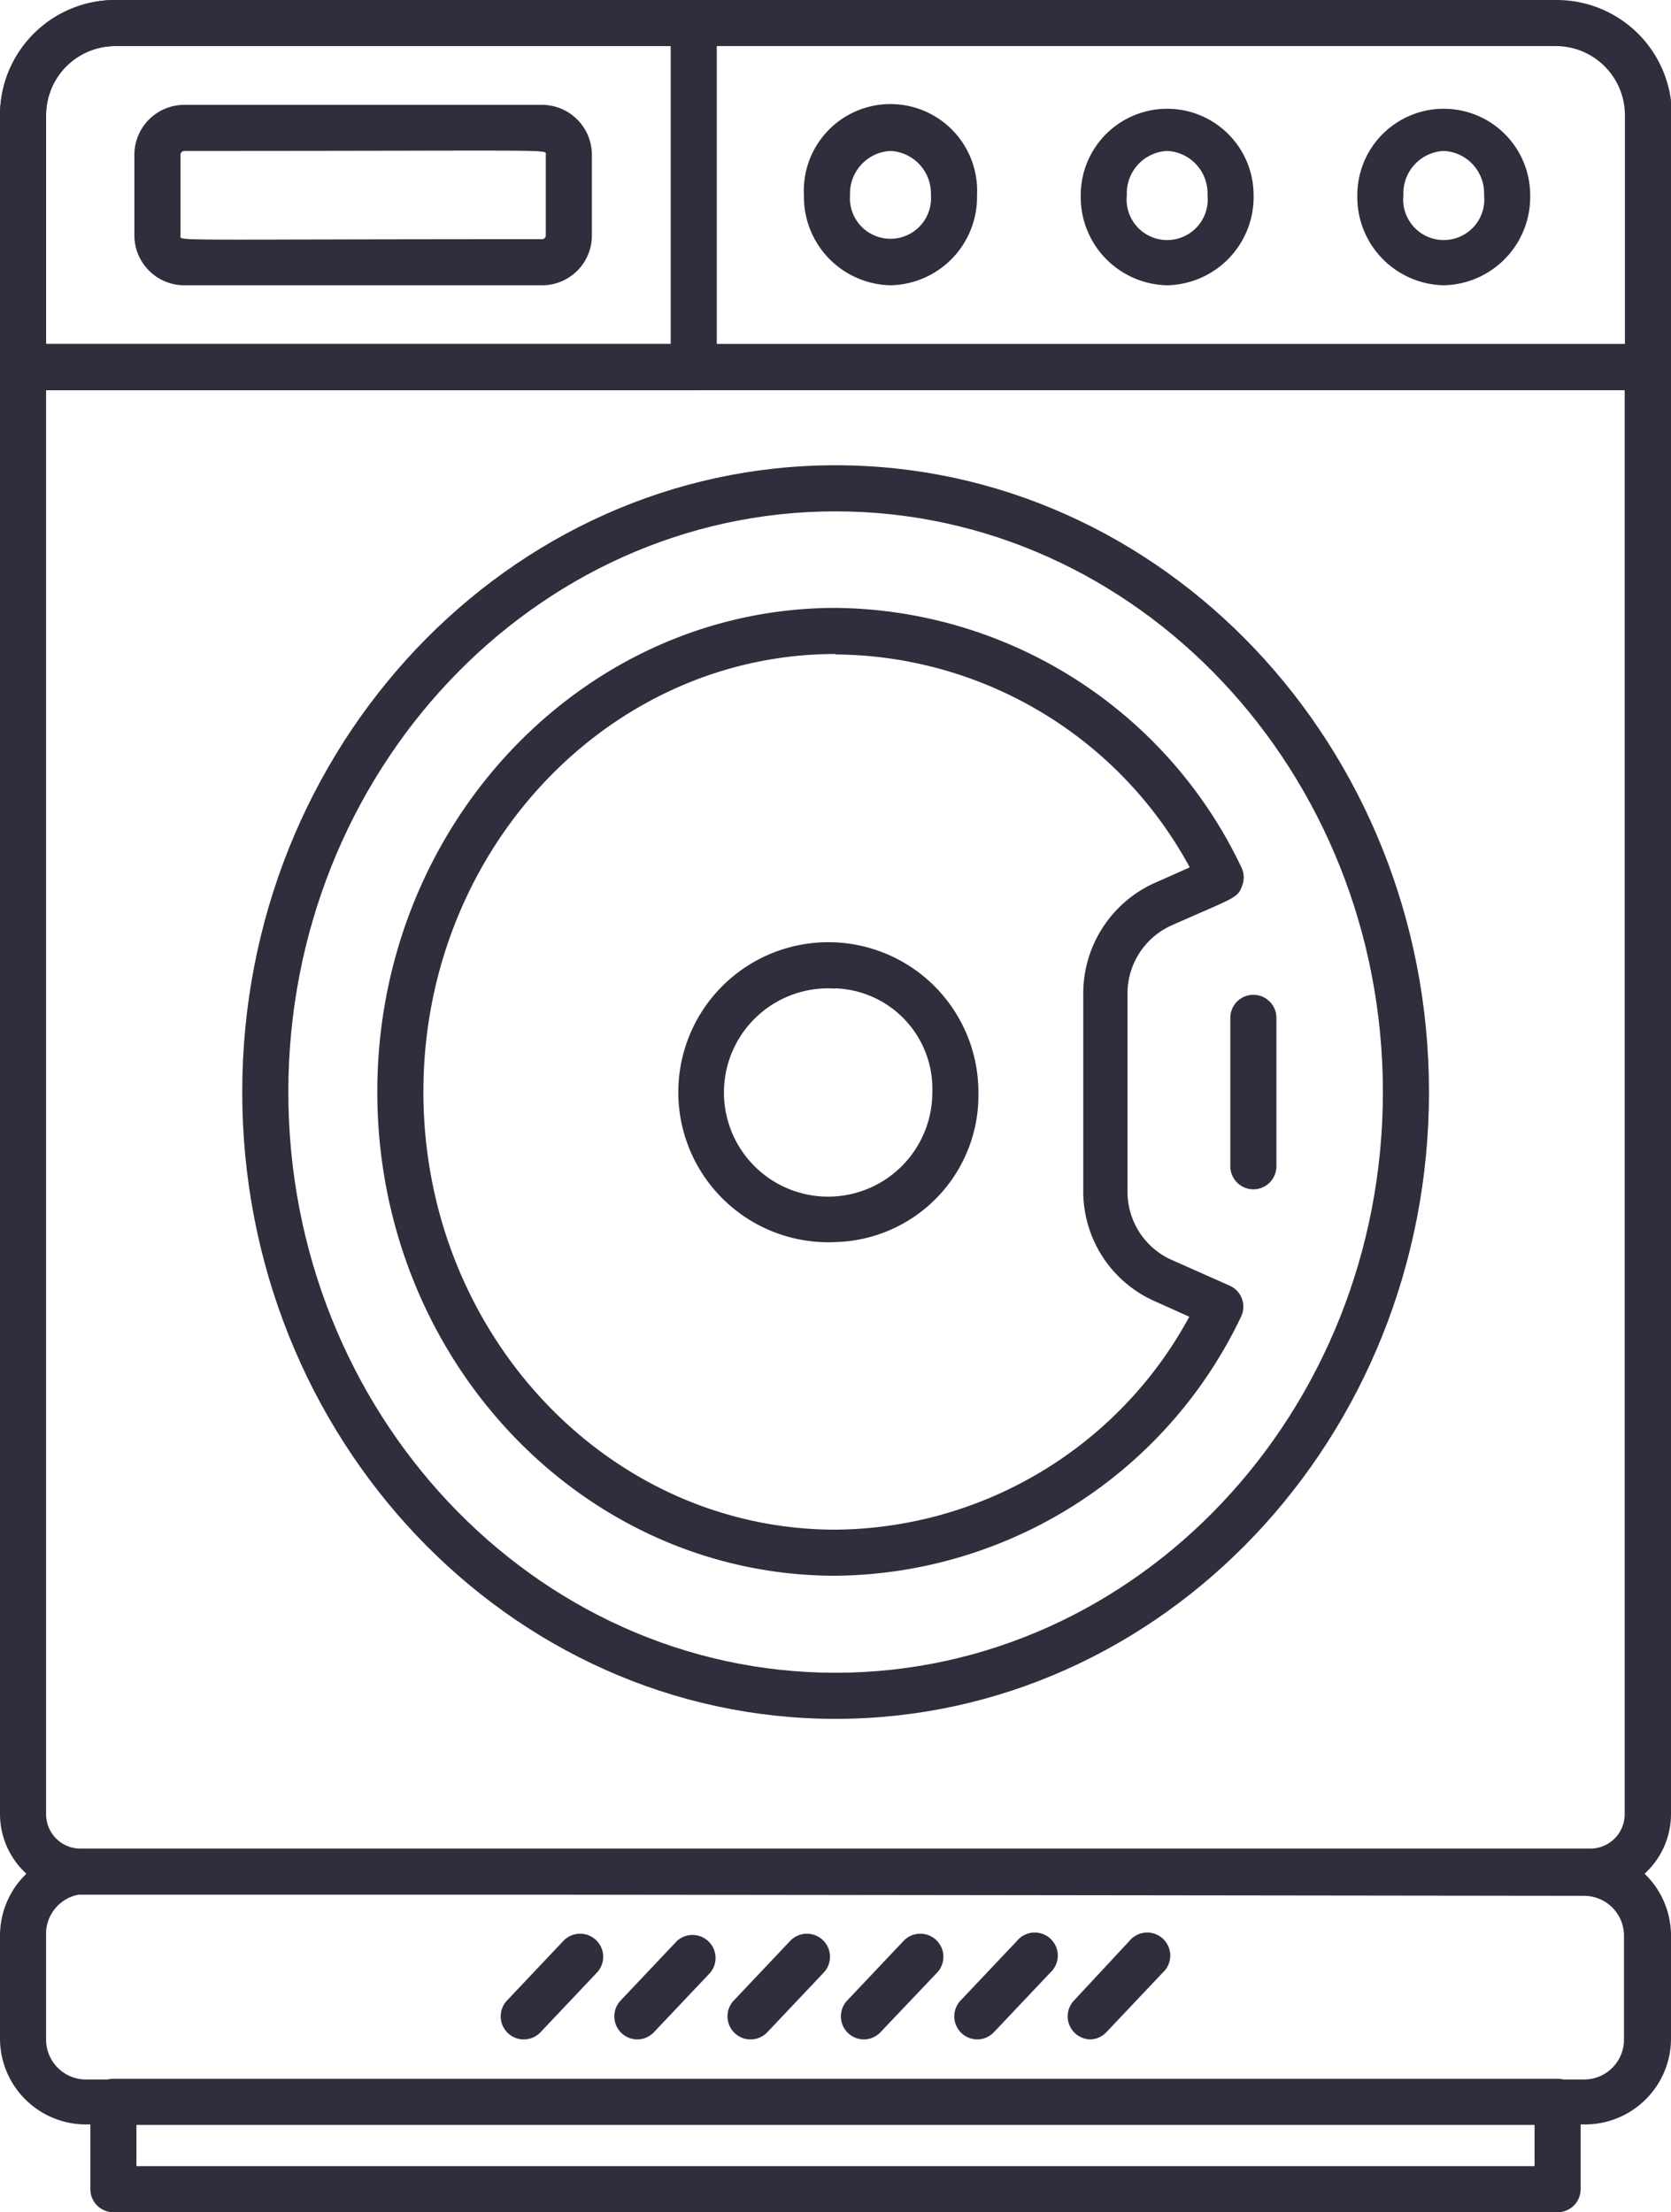 <svg xmlns="http://www.w3.org/2000/svg" viewBox="0 0 72.5 96"><defs><style>.cls-1{fill:#302d3d;}</style></defs><g id="Capa_2" data-name="Capa 2"><g id="Laundry_washing_machine" data-name="Laundry washing machine"><path class="cls-1" d="M71.5,16.93H1a1,1,0,0,1-1-1V5A5,5,0,0,1,5,0H67.54a5,5,0,0,1,5,5v11A1,1,0,0,1,71.5,16.93ZM2,14.93H70.5V5a3,3,0,0,0-3-3H5A3,3,0,0,0,2,5Z"/><path class="cls-1" d="M30.1,16.93H1a1,1,0,0,1-1-1V5A5,5,0,0,1,5,0H30.1a1,1,0,0,1,1,1V15.93A1,1,0,0,1,30.1,16.93ZM2,14.93H29.1V2H5A3,3,0,0,0,2,5Z"/><path class="cls-1" d="M69,82.22H3.49A3.5,3.5,0,0,1,0,78.73V15.93a1,1,0,0,1,1-1H71.5a1,1,0,0,1,1,1v62.8A3.5,3.5,0,0,1,69,82.22ZM2,16.93v61.8a1.49,1.49,0,0,0,1.49,1.49H69a1.49,1.49,0,0,0,1.49-1.49V16.93Z"/><path class="cls-1" d="M68.77,92.19h-65A3.73,3.73,0,0,1,0,88.46V84a3.73,3.73,0,0,1,3.73-3.73h65A3.73,3.73,0,0,1,72.5,84v4.51A3.73,3.73,0,0,1,68.77,92.19Zm-65-10A1.73,1.73,0,0,0,2,84v4.51a1.73,1.73,0,0,0,1.73,1.73h65a1.73,1.73,0,0,0,1.73-1.73V84a1.73,1.73,0,0,0-1.73-1.73Z"/><path class="cls-1" d="M67.58,96H4.92a1,1,0,0,1-1-1V91.21a1,1,0,0,1,1-1H67.58a1,1,0,0,1,1,1V95A1,1,0,0,1,67.58,96ZM5.92,94H66.58V92.21H5.92Z"/><path class="cls-1" d="M36.25,74.59c-14.2,0-25.74-12.2-25.74-27.2s11.54-27.2,25.74-27.2S62,32.39,62,47.39,50.44,74.59,36.25,74.59Zm0-52.4c-13.09,0-23.74,11.31-23.74,25.2s10.65,25.2,23.74,25.2S60,61.29,60,47.39,49.34,22.19,36.25,22.19Z"/><path class="cls-1" d="M36.25,68.38c-11,0-19.88-9.42-19.88-21s8.92-21,19.88-21A19.69,19.69,0,0,1,53.88,37.68a1,1,0,0,1,0,.79c-.19.52-.36.49-3.12,1.72a3.24,3.24,0,0,0-1.84,3v8.45a3.24,3.24,0,0,0,1.84,3h0l2.59,1.15a1,1,0,0,1,.49,1.36A19.69,19.69,0,0,1,36.25,68.38Zm0-40c-9.86,0-17.88,8.52-17.88,19s8,19,17.88,19A17.61,17.61,0,0,0,51.6,57.14L50,56.42a5.21,5.21,0,0,1-3-4.8V43.17a5.26,5.26,0,0,1,3-4.81l1.62-.72A17.61,17.61,0,0,0,36.25,28.4Z"/><path class="cls-1" d="M36.25,53.9a6.51,6.51,0,1,1,6.2-6.51A6.37,6.37,0,0,1,36.25,53.9Zm0-11a4.52,4.52,0,1,0,4.2,4.5A4.36,4.36,0,0,0,36.25,42.89Z"/><path class="cls-1" d="M54.38,51.61a1,1,0,0,1-1-1V44.17a1,1,0,0,1,2,0v6.44A1,1,0,0,1,54.38,51.61Z"/><path class="cls-1" d="M62.64,12.38a3.83,3.83,0,0,1-3.75-3.91,3.75,3.75,0,1,1,7.5,0A3.83,3.83,0,0,1,62.64,12.38Zm0-5.83a1.84,1.84,0,0,0-1.75,1.92,1.76,1.76,0,1,0,3.5,0A1.84,1.84,0,0,0,62.64,6.55Z"/><path class="cls-1" d="M50.64,12.38a3.83,3.83,0,0,1-3.75-3.91,3.75,3.75,0,1,1,7.5,0A3.83,3.83,0,0,1,50.64,12.38Zm0-5.83a1.84,1.84,0,0,0-1.75,1.92,1.76,1.76,0,1,0,3.5,0A1.84,1.84,0,0,0,50.64,6.55Z"/><path class="cls-1" d="M38.64,12.38a3.84,3.84,0,0,1-3.76-3.91,3.76,3.76,0,1,1,7.51,0A3.83,3.83,0,0,1,38.64,12.38Zm0-5.83a1.85,1.85,0,0,0-1.76,1.92,1.76,1.76,0,1,0,3.51,0A1.85,1.85,0,0,0,38.64,6.55Z"/><path class="cls-1" d="M23.52,12.38H8a2.17,2.17,0,0,1-2.17-2.16V6.72A2.17,2.17,0,0,1,8,4.55H23.52a2.17,2.17,0,0,1,2.16,2.17v3.5A2.16,2.16,0,0,1,23.52,12.38ZM8,6.55a.17.17,0,0,0-.17.17v3.5c0,.26-.74.16,15.69.16a.16.16,0,0,0,.16-.16V6.72C23.68,6.46,24.42,6.55,8,6.55Z"/><path class="cls-1" d="M22.73,88.5A1,1,0,0,1,22,86.81l2.44-2.58A1,1,0,0,1,25.9,85.6l-2.44,2.58A1,1,0,0,1,22.73,88.5Z"/><path class="cls-1" d="M27.65,88.5a1,1,0,0,1-.72-1.69l2.44-2.58a1,1,0,0,1,1.45,1.37l-2.44,2.58A1,1,0,0,1,27.65,88.5Z"/><path class="cls-1" d="M32.57,88.5a1,1,0,0,1-.73-1.69l2.44-2.58a1,1,0,0,1,1.46,1.37L33.3,88.18A1,1,0,0,1,32.57,88.5Z"/><path class="cls-1" d="M37.49,88.5a1,1,0,0,1-.73-1.69l2.44-2.58a1,1,0,0,1,1.46,1.37l-2.45,2.58A1,1,0,0,1,37.49,88.5Z"/><path class="cls-1" d="M42.41,88.5a1,1,0,0,1-.73-1.69l2.44-2.58a1,1,0,1,1,1.45,1.37l-2.44,2.58A1,1,0,0,1,42.41,88.5Z"/><path class="cls-1" d="M47.32,88.5a1,1,0,0,1-.72-1.69L49,84.23a1,1,0,1,1,1.45,1.37l-2.44,2.58A1,1,0,0,1,47.32,88.5Z"/></g></g></svg>